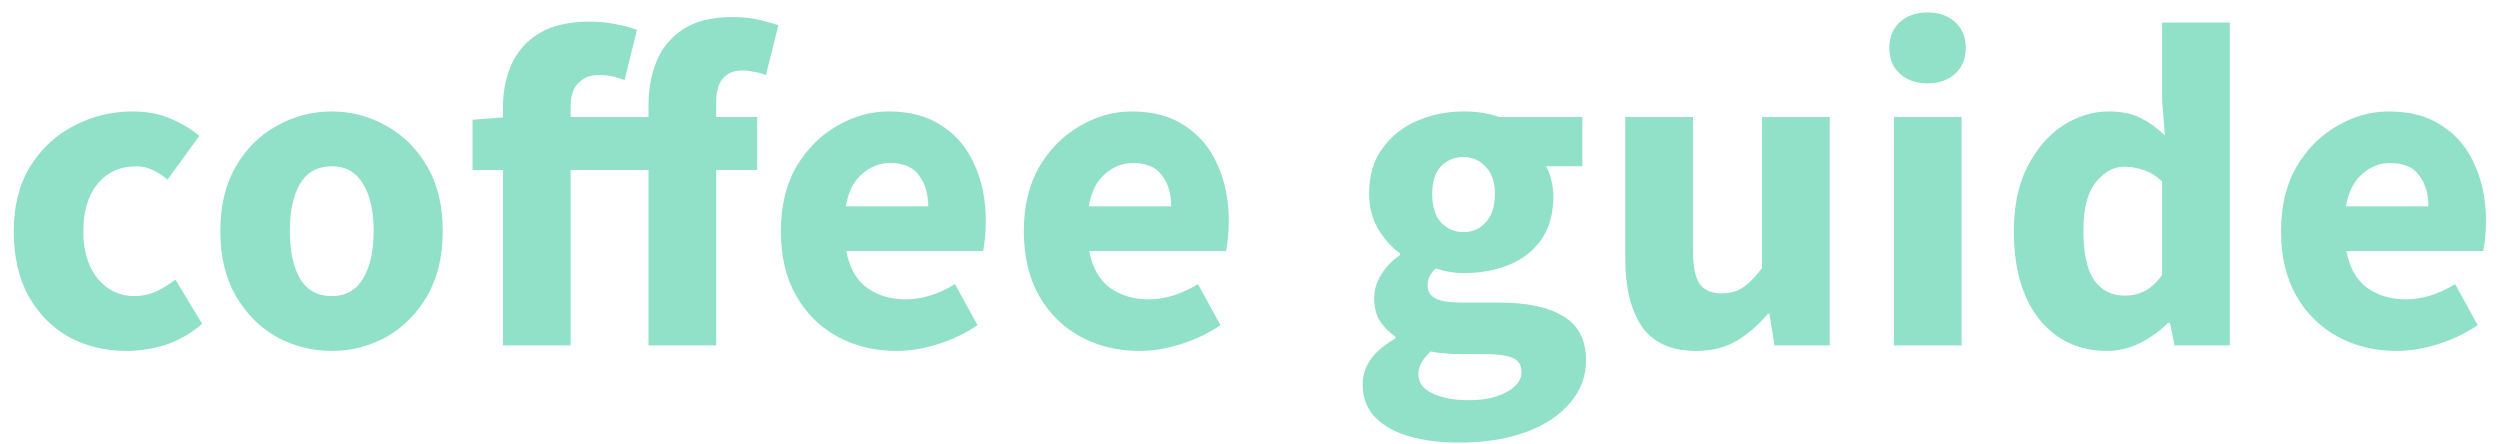 <svg width="152" height="27" viewBox="0 0 152 27" fill="none" xmlns="http://www.w3.org/2000/svg">
<path d="M7.697 21.336C6.409 21.336 5.242 21.056 4.197 20.496C3.17 19.917 2.349 19.087 1.733 18.004C1.135 16.903 0.837 15.587 0.837 14.056C0.837 12.507 1.173 11.191 1.845 10.108C2.517 9.025 3.403 8.204 4.505 7.644C5.606 7.065 6.791 6.776 8.061 6.776C8.919 6.776 9.675 6.916 10.329 7.196C11.001 7.476 11.598 7.831 12.12 8.26L10.188 10.92C9.535 10.379 8.91 10.108 8.313 10.108C7.323 10.108 6.53 10.463 5.933 11.172C5.354 11.881 5.065 12.843 5.065 14.056C5.065 15.251 5.354 16.212 5.933 16.94C6.53 17.649 7.277 18.004 8.173 18.004C8.621 18.004 9.059 17.911 9.489 17.724C9.918 17.519 10.31 17.276 10.665 16.996L12.289 19.684C11.598 20.281 10.851 20.711 10.049 20.972C9.246 21.215 8.462 21.336 7.697 21.336ZM20.17 21.336C18.994 21.336 17.883 21.056 16.838 20.496C15.811 19.917 14.98 19.087 14.346 18.004C13.711 16.903 13.394 15.587 13.394 14.056C13.394 12.507 13.711 11.191 14.346 10.108C14.98 9.025 15.811 8.204 16.838 7.644C17.883 7.065 18.994 6.776 20.17 6.776C21.346 6.776 22.447 7.065 23.474 7.644C24.5 8.204 25.331 9.025 25.966 10.108C26.601 11.191 26.918 12.507 26.918 14.056C26.918 15.587 26.601 16.903 25.966 18.004C25.331 19.087 24.5 19.917 23.474 20.496C22.447 21.056 21.346 21.336 20.17 21.336ZM20.17 18.004C21.01 18.004 21.645 17.649 22.074 16.94C22.503 16.212 22.718 15.251 22.718 14.056C22.718 12.843 22.503 11.881 22.074 11.172C21.645 10.463 21.01 10.108 20.17 10.108C19.311 10.108 18.667 10.463 18.238 11.172C17.827 11.881 17.622 12.843 17.622 14.056C17.622 15.251 17.827 16.212 18.238 16.94C18.667 17.649 19.311 18.004 20.17 18.004ZM39.428 21V10.332H34.696V21H30.58V10.332H28.732V7.28L30.58 7.14V6.496C30.58 5.544 30.758 4.676 31.112 3.892C31.467 3.108 32.027 2.483 32.792 2.016C33.576 1.549 34.594 1.316 35.844 1.316C36.442 1.316 36.992 1.372 37.496 1.484C38 1.577 38.411 1.689 38.728 1.82L37.972 4.872C37.748 4.779 37.515 4.704 37.272 4.648C37.03 4.592 36.722 4.564 36.348 4.564C35.882 4.564 35.49 4.723 35.172 5.04C34.855 5.339 34.696 5.815 34.696 6.468V7.112H39.428V6.384C39.428 5.395 39.596 4.499 39.932 3.696C40.268 2.893 40.81 2.249 41.556 1.764C42.303 1.279 43.302 1.036 44.552 1.036C45.131 1.036 45.663 1.092 46.148 1.204C46.634 1.316 47.026 1.428 47.324 1.54L46.568 4.564C46.326 4.471 46.083 4.405 45.84 4.368C45.598 4.312 45.364 4.284 45.14 4.284C44.636 4.284 44.244 4.443 43.964 4.76C43.684 5.059 43.544 5.563 43.544 6.272V7.112H46.036V10.332H43.544V21H39.428ZM54.505 21.336C53.18 21.336 51.985 21.047 50.921 20.468C49.857 19.889 49.017 19.059 48.401 17.976C47.785 16.893 47.477 15.587 47.477 14.056C47.477 12.544 47.785 11.247 48.401 10.164C49.036 9.081 49.857 8.251 50.865 7.672C51.873 7.075 52.928 6.776 54.029 6.776C55.355 6.776 56.447 7.075 57.305 7.672C58.183 8.251 58.836 9.044 59.265 10.052C59.713 11.041 59.937 12.171 59.937 13.44C59.937 13.795 59.919 14.149 59.881 14.504C59.844 14.84 59.807 15.092 59.769 15.26H51.453C51.64 16.268 52.06 17.015 52.713 17.5C53.367 17.967 54.151 18.2 55.065 18.2C56.055 18.2 57.053 17.892 58.061 17.276L59.433 19.768C58.724 20.253 57.931 20.636 57.053 20.916C56.176 21.196 55.327 21.336 54.505 21.336ZM51.425 12.544H56.437C56.437 11.779 56.251 11.153 55.877 10.668C55.523 10.164 54.935 9.912 54.113 9.912C53.479 9.912 52.909 10.136 52.405 10.584C51.901 11.013 51.575 11.667 51.425 12.544ZM69.278 21.336C67.952 21.336 66.757 21.047 65.694 20.468C64.629 19.889 63.789 19.059 63.173 17.976C62.557 16.893 62.249 15.587 62.249 14.056C62.249 12.544 62.557 11.247 63.173 10.164C63.808 9.081 64.629 8.251 65.638 7.672C66.645 7.075 67.7 6.776 68.802 6.776C70.127 6.776 71.219 7.075 72.078 7.672C72.955 8.251 73.608 9.044 74.037 10.052C74.486 11.041 74.71 12.171 74.71 13.44C74.71 13.795 74.691 14.149 74.653 14.504C74.616 14.84 74.579 15.092 74.541 15.26H66.225C66.412 16.268 66.832 17.015 67.486 17.5C68.139 17.967 68.923 18.2 69.838 18.2C70.827 18.2 71.826 17.892 72.834 17.276L74.206 19.768C73.496 20.253 72.703 20.636 71.826 20.916C70.948 21.196 70.099 21.336 69.278 21.336ZM66.198 12.544H71.21C71.21 11.779 71.023 11.153 70.65 10.668C70.295 10.164 69.707 9.912 68.885 9.912C68.251 9.912 67.681 10.136 67.177 10.584C66.674 11.013 66.347 11.667 66.198 12.544ZM88.675 26.908C87.593 26.908 86.612 26.787 85.735 26.544C84.858 26.301 84.158 25.919 83.635 25.396C83.112 24.873 82.851 24.201 82.851 23.38C82.851 22.26 83.514 21.327 84.839 20.58V20.468C84.484 20.225 84.177 19.917 83.915 19.544C83.672 19.171 83.551 18.695 83.551 18.116C83.551 17.612 83.701 17.127 83.999 16.66C84.298 16.193 84.671 15.811 85.119 15.512V15.4C84.634 15.064 84.195 14.579 83.803 13.944C83.43 13.309 83.243 12.591 83.243 11.788C83.243 10.668 83.514 9.744 84.055 9.016C84.597 8.269 85.306 7.709 86.183 7.336C87.061 6.963 87.994 6.776 88.983 6.776C89.805 6.776 90.523 6.888 91.139 7.112H96.207V10.108H93.995C94.126 10.313 94.228 10.575 94.303 10.892C94.397 11.209 94.443 11.555 94.443 11.928C94.443 12.992 94.201 13.869 93.715 14.56C93.23 15.251 92.576 15.764 91.755 16.1C90.934 16.436 90.01 16.604 88.983 16.604C88.442 16.604 87.882 16.511 87.303 16.324C86.967 16.604 86.799 16.949 86.799 17.36C86.799 17.715 86.958 17.976 87.275 18.144C87.593 18.312 88.134 18.396 88.899 18.396H91.139C92.856 18.396 94.163 18.676 95.059 19.236C95.974 19.777 96.431 20.673 96.431 21.924C96.431 22.876 96.114 23.725 95.479 24.472C94.844 25.237 93.948 25.835 92.791 26.264C91.634 26.693 90.262 26.908 88.675 26.908ZM88.983 14.112C89.525 14.112 89.972 13.916 90.327 13.524C90.701 13.132 90.887 12.553 90.887 11.788C90.887 11.06 90.701 10.509 90.327 10.136C89.972 9.744 89.525 9.548 88.983 9.548C88.442 9.548 87.984 9.735 87.611 10.108C87.257 10.481 87.079 11.041 87.079 11.788C87.079 12.553 87.257 13.132 87.611 13.524C87.984 13.916 88.442 14.112 88.983 14.112ZM89.319 24.332C90.252 24.332 91.018 24.164 91.615 23.828C92.213 23.492 92.511 23.091 92.511 22.624C92.511 22.195 92.325 21.905 91.951 21.756C91.597 21.607 91.074 21.532 90.383 21.532H88.955C88.489 21.532 88.097 21.513 87.779 21.476C87.481 21.457 87.219 21.42 86.995 21.364C86.491 21.812 86.239 22.269 86.239 22.736C86.239 23.259 86.519 23.651 87.079 23.912C87.658 24.192 88.404 24.332 89.319 24.332ZM103.128 21.336C101.616 21.336 100.515 20.841 99.824 19.852C99.152 18.844 98.816 17.472 98.816 15.736V7.112H102.932V15.204C102.932 16.193 103.072 16.884 103.352 17.276C103.632 17.649 104.071 17.836 104.668 17.836C105.191 17.836 105.63 17.715 105.984 17.472C106.339 17.229 106.722 16.837 107.132 16.296V7.112H111.248V21H107.888L107.58 19.068H107.496C106.918 19.759 106.283 20.309 105.592 20.72C104.902 21.131 104.08 21.336 103.128 21.336ZM115.15 21V7.112H119.266V21H115.15ZM117.194 5.068C116.504 5.068 115.944 4.872 115.514 4.48C115.085 4.088 114.87 3.565 114.87 2.912C114.87 2.259 115.085 1.736 115.514 1.344C115.944 0.952 116.504 0.756 117.194 0.756C117.885 0.756 118.445 0.952 118.874 1.344C119.304 1.736 119.518 2.259 119.518 2.912C119.518 3.565 119.304 4.088 118.874 4.48C118.445 4.872 117.885 5.068 117.194 5.068ZM128.125 21.336C126.407 21.336 125.026 20.692 123.981 19.404C122.954 18.097 122.441 16.315 122.441 14.056C122.441 12.544 122.711 11.247 123.253 10.164C123.813 9.063 124.531 8.223 125.409 7.644C126.305 7.065 127.238 6.776 128.209 6.776C128.974 6.776 129.618 6.907 130.141 7.168C130.663 7.429 131.158 7.784 131.625 8.232L131.457 6.104V1.372H135.573V21H132.213L131.933 19.628H131.821C131.335 20.113 130.766 20.524 130.113 20.86C129.459 21.177 128.797 21.336 128.125 21.336ZM129.189 17.976C129.637 17.976 130.038 17.883 130.393 17.696C130.766 17.509 131.121 17.183 131.457 16.716V11.032C131.102 10.696 130.719 10.463 130.309 10.332C129.917 10.201 129.534 10.136 129.161 10.136C128.507 10.136 127.929 10.453 127.425 11.088C126.921 11.704 126.669 12.675 126.669 14C126.669 15.363 126.883 16.371 127.313 17.024C127.761 17.659 128.386 17.976 129.189 17.976ZM145.715 21.336C144.39 21.336 143.195 21.047 142.131 20.468C141.067 19.889 140.227 19.059 139.611 17.976C138.995 16.893 138.687 15.587 138.687 14.056C138.687 12.544 138.995 11.247 139.611 10.164C140.246 9.081 141.067 8.251 142.075 7.672C143.083 7.075 144.138 6.776 145.239 6.776C146.565 6.776 147.657 7.075 148.515 7.672C149.393 8.251 150.046 9.044 150.475 10.052C150.923 11.041 151.147 12.171 151.147 13.44C151.147 13.795 151.129 14.149 151.091 14.504C151.054 14.84 151.017 15.092 150.979 15.26H142.663C142.85 16.268 143.27 17.015 143.923 17.5C144.577 17.967 145.361 18.2 146.275 18.2C147.265 18.2 148.263 17.892 149.271 17.276L150.643 19.768C149.934 20.253 149.141 20.636 148.263 20.916C147.386 21.196 146.537 21.336 145.715 21.336ZM142.635 12.544H147.647C147.647 11.779 147.461 11.153 147.087 10.668C146.733 10.164 146.145 9.912 145.323 9.912C144.689 9.912 144.119 10.136 143.615 10.584C143.111 11.013 142.785 11.667 142.635 12.544Z" fill="#91E0C8"/>
</svg>
